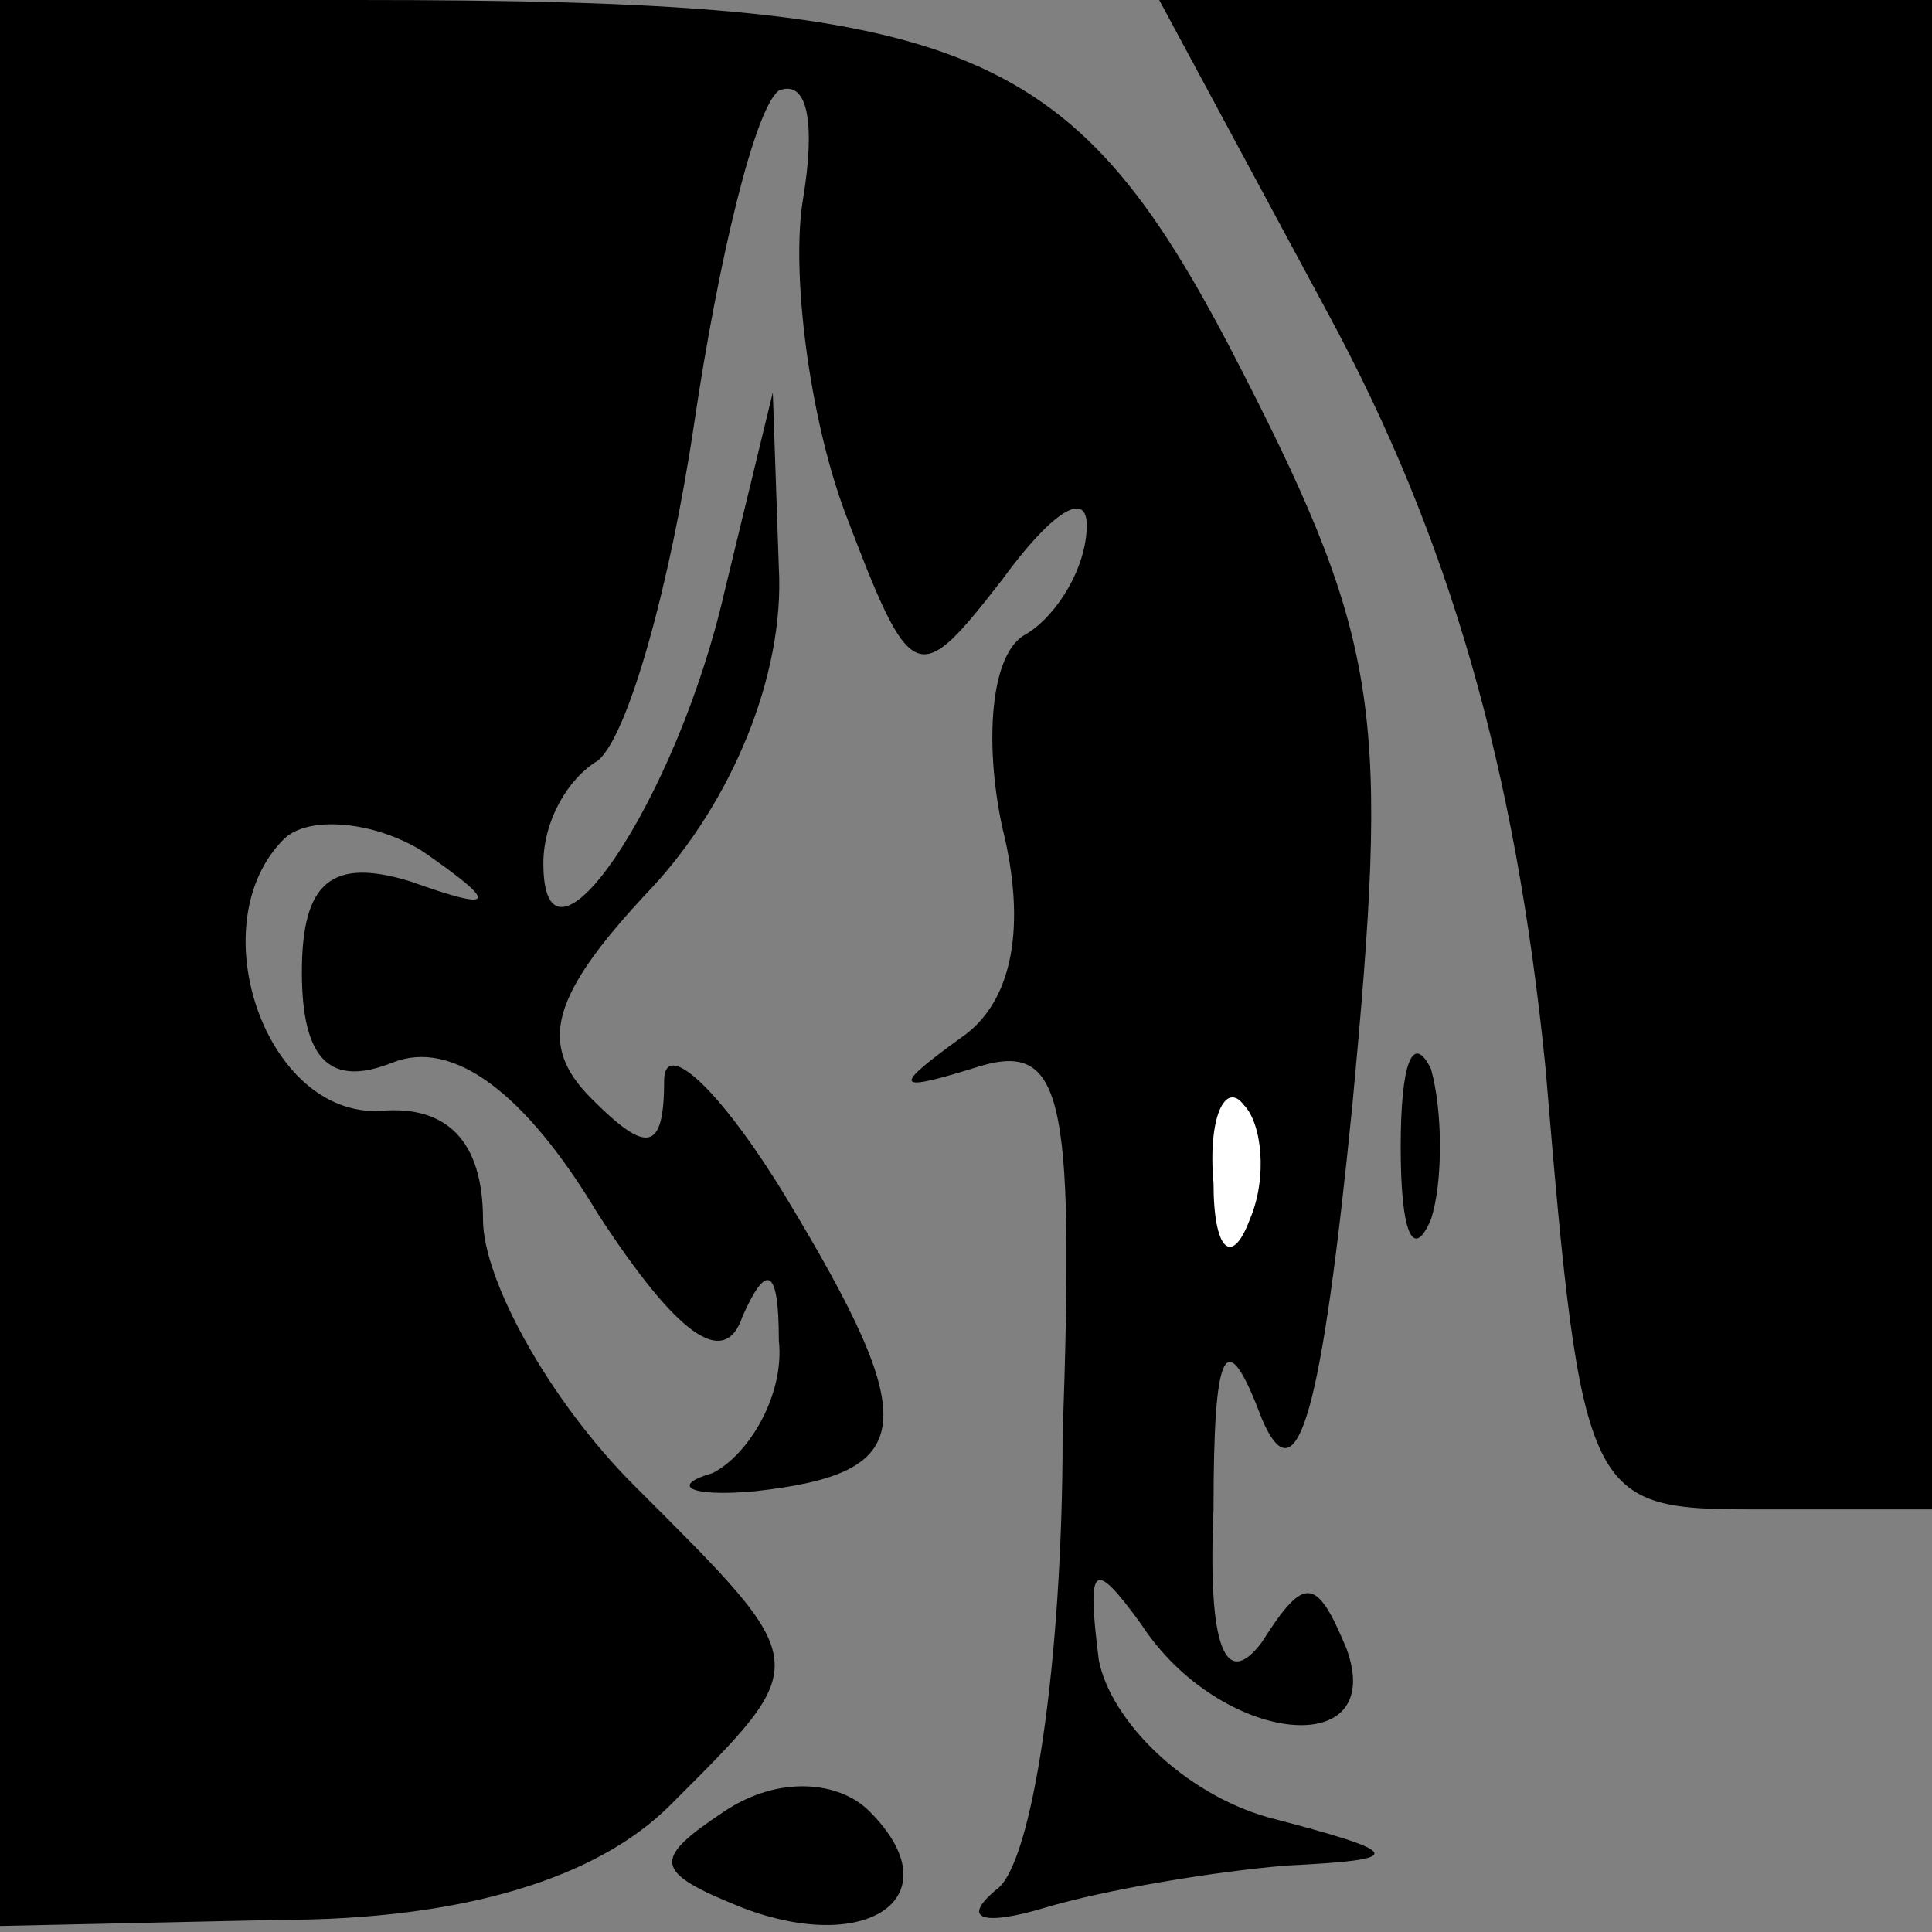 <?xml version="1.0" standalone="no"?>
<!DOCTYPE svg PUBLIC "-//W3C//DTD SVG 20010904//EN"
 "http://www.w3.org/TR/2001/REC-SVG-20010904/DTD/svg10.dtd">
<svg version="1.0" xmlns="http://www.w3.org/2000/svg"
 width="32pt" height="32pt" viewBox="0 0 32 32"
 preserveAspectRatio="xMidYMid meet">
<rect x="0" y="0" width="32" height="32" fill="#808080" stroke="none"/>
<g transform="translate(0,32) scale(0.1,-0.1)"
fill="#000000" stroke="none">
<path fill="#000000" stroke="none" d="M0 160 l0 -159 46 1 c31 0 53 7 65 19
24 24 24 23 -6 53 -14 14 -25 34 -25 44 0 13 -6 19 -17 18 -19 -1 -30 31 -16
45 4 4 15 3 23 -2 13 -9 12 -10 -2 -5 -13 4 -18 0 -18 -15 0 -15 5 -19 15 -15
10 4 22 -5 34 -25 13 -20 21 -26 24 -17 4 9 6 8 6 -4 1 -9 -5 -19 -11 -22 -7
-2 -4 -4 7 -3 27 3 28 11 5 49 -11 18 -20 26 -20 19 0 -12 -3 -12 -12 -3 -9 9
-7 17 10 35 13 14 22 35 21 53 l-1 29 -8 -33 c-8 -35 -30 -67 -30 -45 0 7 4
14 9 17 5 4 12 29 16 56 4 27 10 52 14 55 5 2 6 -6 4 -18 -2 -12 1 -36 7 -52
11 -29 12 -29 26 -11 8 11 14 15 14 9 0 -7 -5 -15 -10 -18 -6 -3 -7 -18 -4
-32 4 -16 2 -29 -7 -35 -11 -8 -11 -9 2 -5 15 5 17 -3 15 -61 0 -37 -5 -71
-11 -75 -6 -5 -2 -6 8 -3 10 3 28 6 40 7 20 1 20 2 -3 8 -14 4 -26 16 -28 26
-2 16 -1 17 7 6 13 -20 41 -23 34 -4 -5 12 -7 12 -14 1 -6 -8 -9 -1 -8 22 0
27 2 31 8 15 6 -14 10 2 15 52 6 64 5 76 -18 121 -28 55 -44 62 -147 62 l-59
0 0 -160z"/>
<path fill="#ffffff" stroke="none" d="M207 118 c-3 -8 -6 -5 -6 6 -1 11 2 17
5 13 3 -3 4 -12 1 -19z"/>
<path fill="#000000" stroke="none" d="M220 268 c20 -37 31 -75 36 -125 6 -72
7 -73 35 -73 l29 0 0 125 0 125 -64 0 -64 0 28 -52z"/>
<path fill="#000000" stroke="none" d="M232 130 c0 -14 2 -19 5 -12 2 6 2 18
0 25 -3 6 -5 1 -5 -13z"/>
<path fill="#000000" stroke="none" d="M120 20 c-12 -8 -12 -10 3 -16 21 -8
35 2 21 16 -5 5 -15 6 -24 0z"/>
</g>
</svg>
